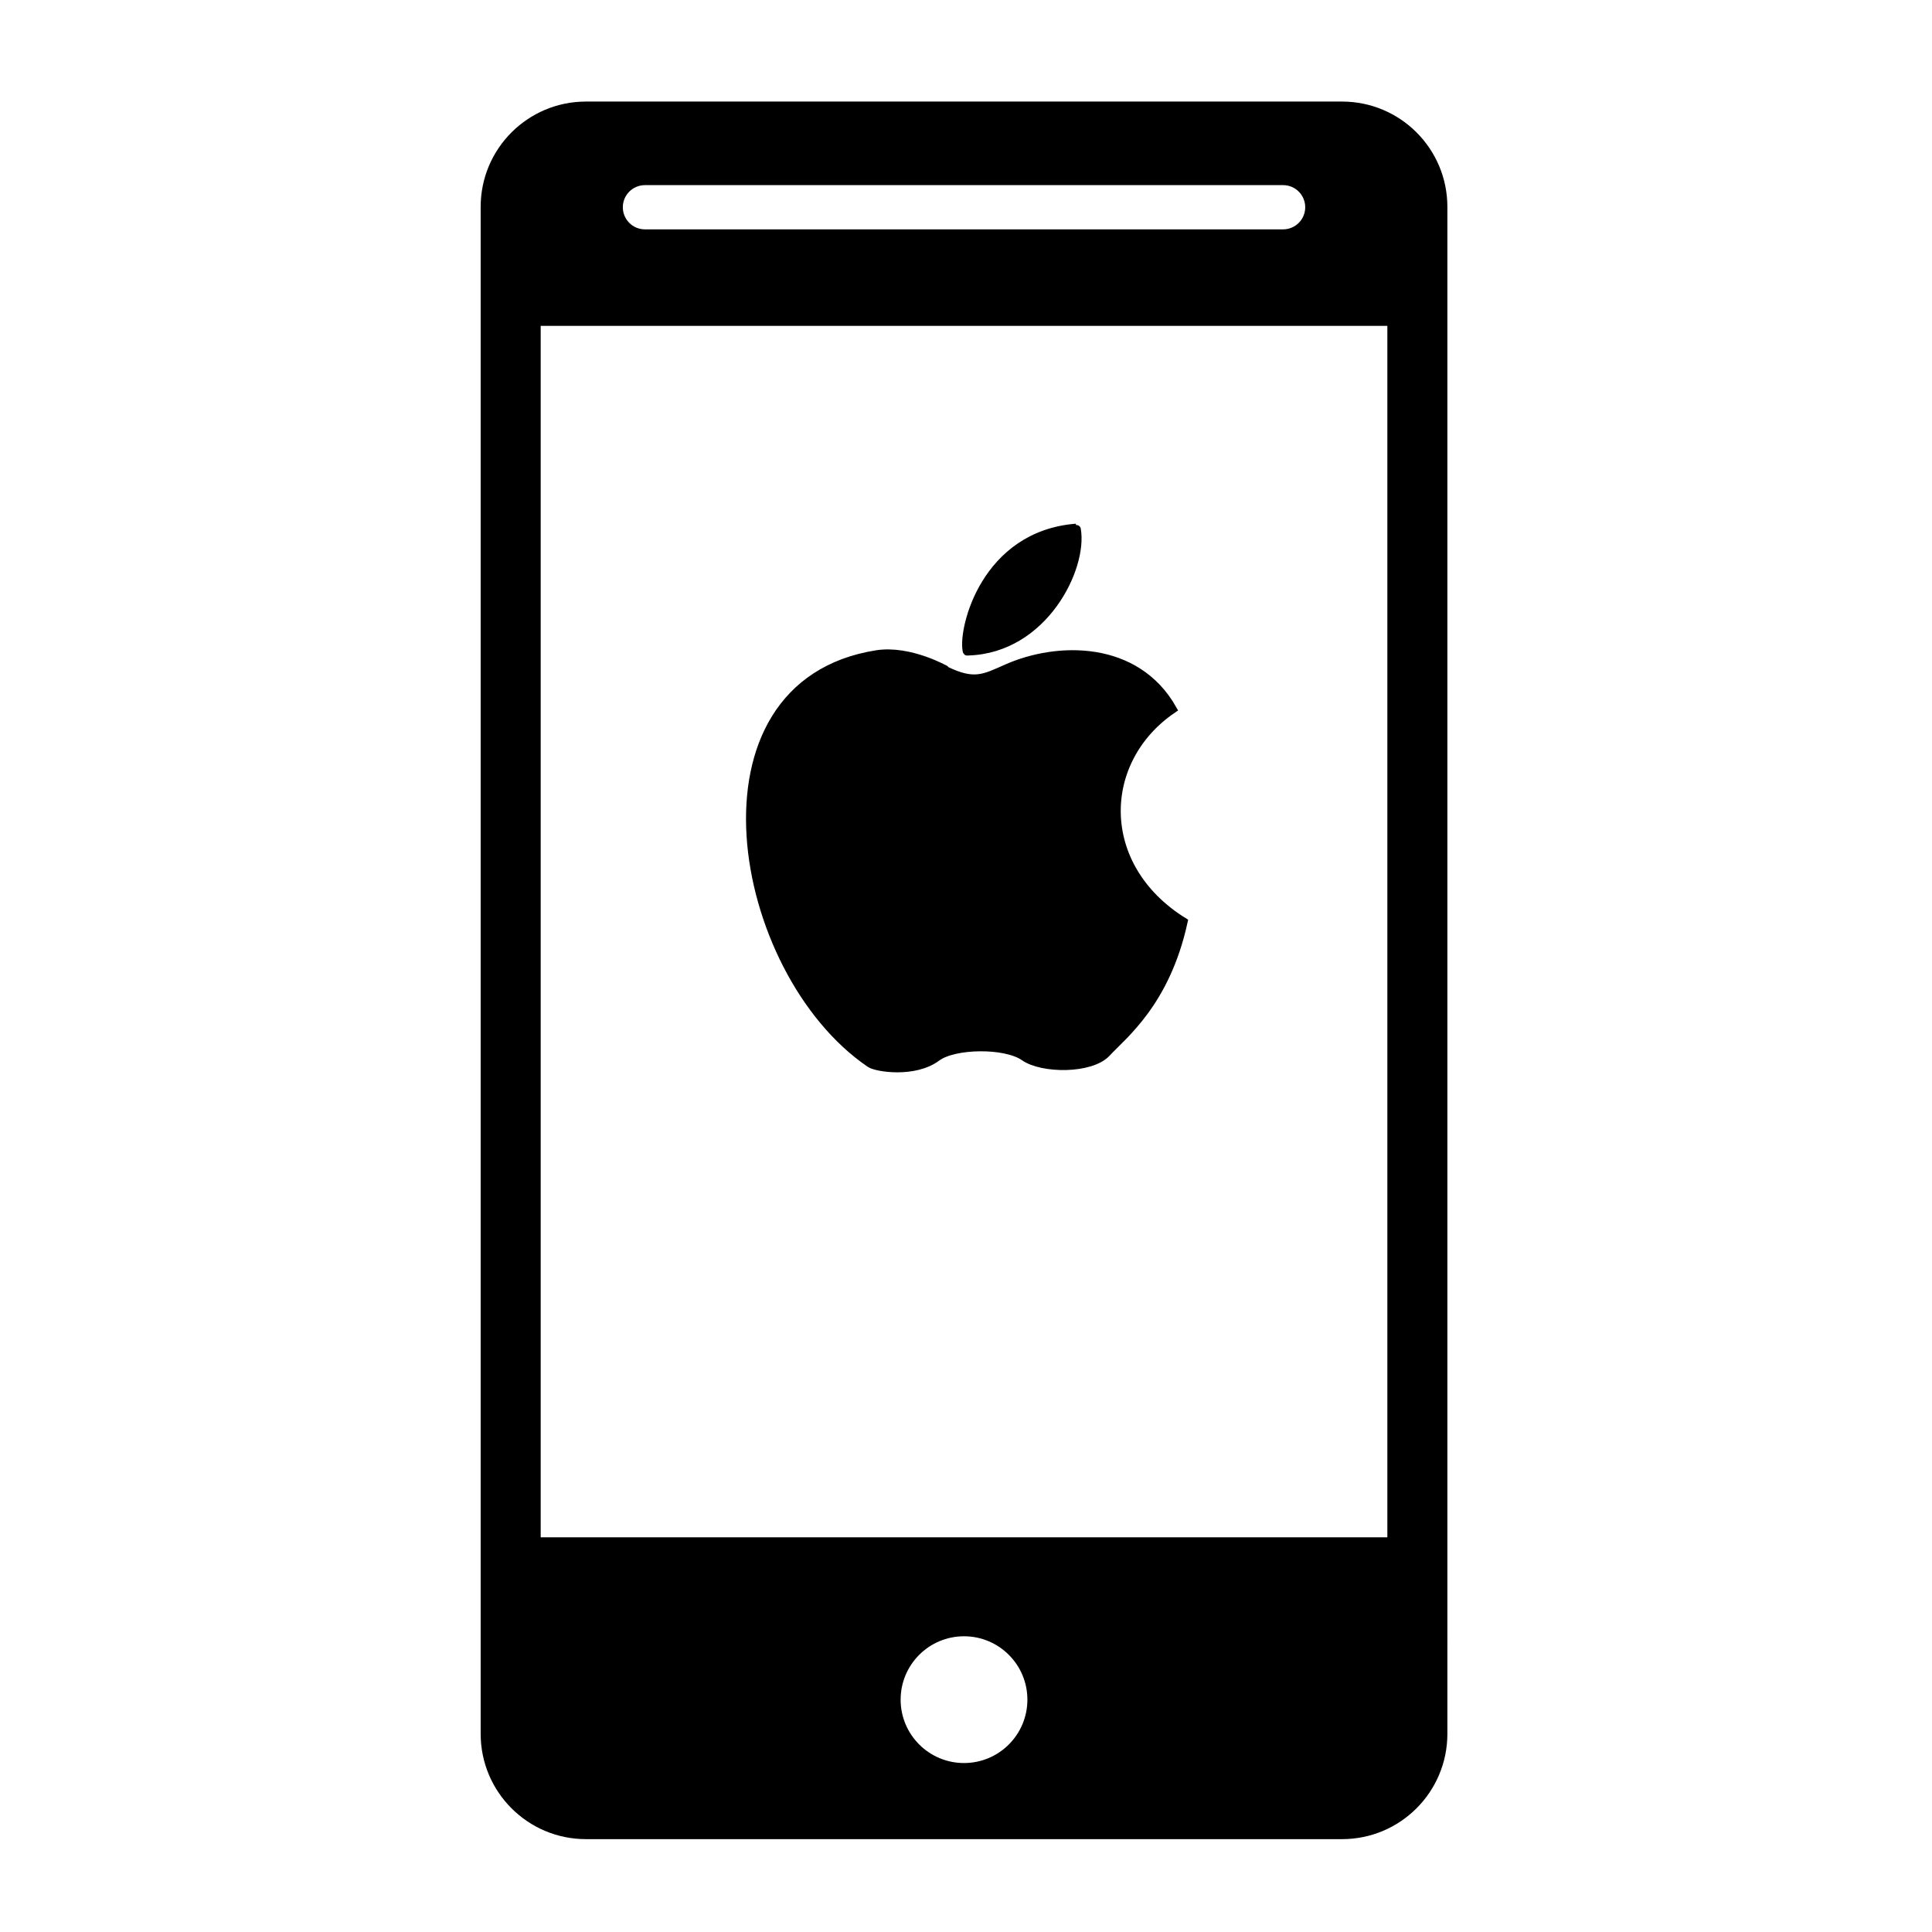 <?xml version="1.0" encoding="UTF-8" standalone="no"?>
<!-- Generator: Adobe Illustrator 16.0.0, SVG Export Plug-In . SVG Version: 6.00 Build 0)  -->

<svg
   xmlns:dc="http://purl.org/dc/elements/1.1/"
   xmlns:cc="http://creativecommons.org/ns#"
   xmlns:rdf="http://www.w3.org/1999/02/22-rdf-syntax-ns#"
   xmlns:svg="http://www.w3.org/2000/svg"
   xmlns="http://www.w3.org/2000/svg"
   xmlns:sodipodi="http://sodipodi.sourceforge.net/DTD/sodipodi-0.dtd"
   xmlns:inkscape="http://www.inkscape.org/namespaces/inkscape"
   version="1.1"
   id="Layer_1"
   x="0px"
   y="0px"
   width="256"
   height="256"
   viewBox="0 0 256 256"
   enable-background="new 0 0 512 512"
   xml:space="preserve"
   inkscape:version="0.48.4 r9939"
   sodipodi:docname="ios.svg"><defs
     id="defs7" /><sodipodi:namedview
     pagecolor="#ffffff"
     bordercolor="#666666"
     borderopacity="1"
     objecttolerance="10"
     gridtolerance="10"
     guidetolerance="10"
     inkscape:pageopacity="0"
     inkscape:pageshadow="2"
     inkscape:window-width="1920"
     inkscape:window-height="1027"
     id="namedview5"
     showgrid="false"
     inkscape:zoom="0.65186406"
     inkscape:cx="143.65861"
     inkscape:cy="194.36977"
     inkscape:window-x="0"
     inkscape:window-y="31"
     inkscape:window-maximized="1"
     inkscape:current-layer="Layer_1" /><g
     id="g3018"><path
       inkscape:connector-curvature="0"
       id="path3"
       d="M 177.831,13.457 H 77.644 c -7.707,0 -13.954,6.248 -13.954,13.954 V 229.742 c 0,7.707 6.248,13.954 13.954,13.954 H 177.831 c 7.707,0 13.954,-6.248 13.954,-13.954 V 27.411 c 0,-7.707 -6.248,-13.954 -13.954,-13.954 z m -92.373,11.074 h 84.56 c 1.619,0 2.93,1.312 2.93,2.93 0,1.619 -1.312,2.93 -2.93,2.93 H 85.458 c -1.619,0 -2.93,-1.312 -2.93,-2.93 0,-1.618 1.312,-2.93 2.93,-2.93 z M 127.737,233.611 c -4.638,0 -8.398,-3.76 -8.398,-8.398 0,-4.637 3.76,-8.398 8.398,-8.398 4.638,0 8.398,3.76 8.398,8.398 0,4.638 -3.76,8.398 -8.398,8.398 z m 56.095,-29.912 H 71.643 V 43.179 H 183.832 V 203.699 z" /><g
       transform="matrix(0.205,0.355,-0.355,0.205,87.788,31.124)"
       id="g3220"><g
         transform="translate(-23.906,-45.69)"
         id="g3224"><path
           inkscape:connector-curvature="0"
           sodipodi:nodetypes="csssc"
           transform="matrix(0.372,-0.644,0.644,0.372,-192.734,99.543)"
           id="path2446"
           d="m 388.214,343.393 c -39.464,3.125 -49.262,43.536 -47.5,53.036 0.125,0.673 -0.089,0.503 0.616,0.48 32.791,-1.043 49.936,-36.321 47,-52.934 -0.1,-0.564 -0.101,-0.59 -0.116,-0.582 z"
           style="fill:#000000;fill-opacity:1;fill-rule:evenodd;stroke:#000000;stroke-width:3.775px;stroke-linecap:butt;stroke-linejoin:miter;stroke-opacity:1" /><path
           inkscape:connector-curvature="0"
           sodipodi:nodetypes="csccsssssc"
           transform="matrix(0.372,-0.644,0.644,0.372,-192.734,99.543)"
           id="path3218"
           d="m 331.453,405.374 c 12.334,5.963 16.645,3.535 26.52,-0.863 22.255,-9.913 56.278,-10.245 72.038,17.581 -32.607,22.212 -33.776,68.475 4.754,92.429 -7.682,35.062 -26.164,49.099 -33.37,56.883 -6.781,7.324 -27.866,7.19 -35.682,1.727 -8.281,-5.788 -30.509,-5.484 -38.15,0.214 -9.594,7.153 -26.051,4.575 -28.833,2.683 -58.68,-39.926 -80.571,-164.36 2.718,-177.61 14.357,-2.284 30.158,6.762 30.158,6.762"
           style="fill:#000000;fill-opacity:1;fill-rule:evenodd;stroke:#000000;stroke-width:3.775px;stroke-linecap:butt;stroke-linejoin:miter;stroke-opacity:1" /></g></g></g></svg>